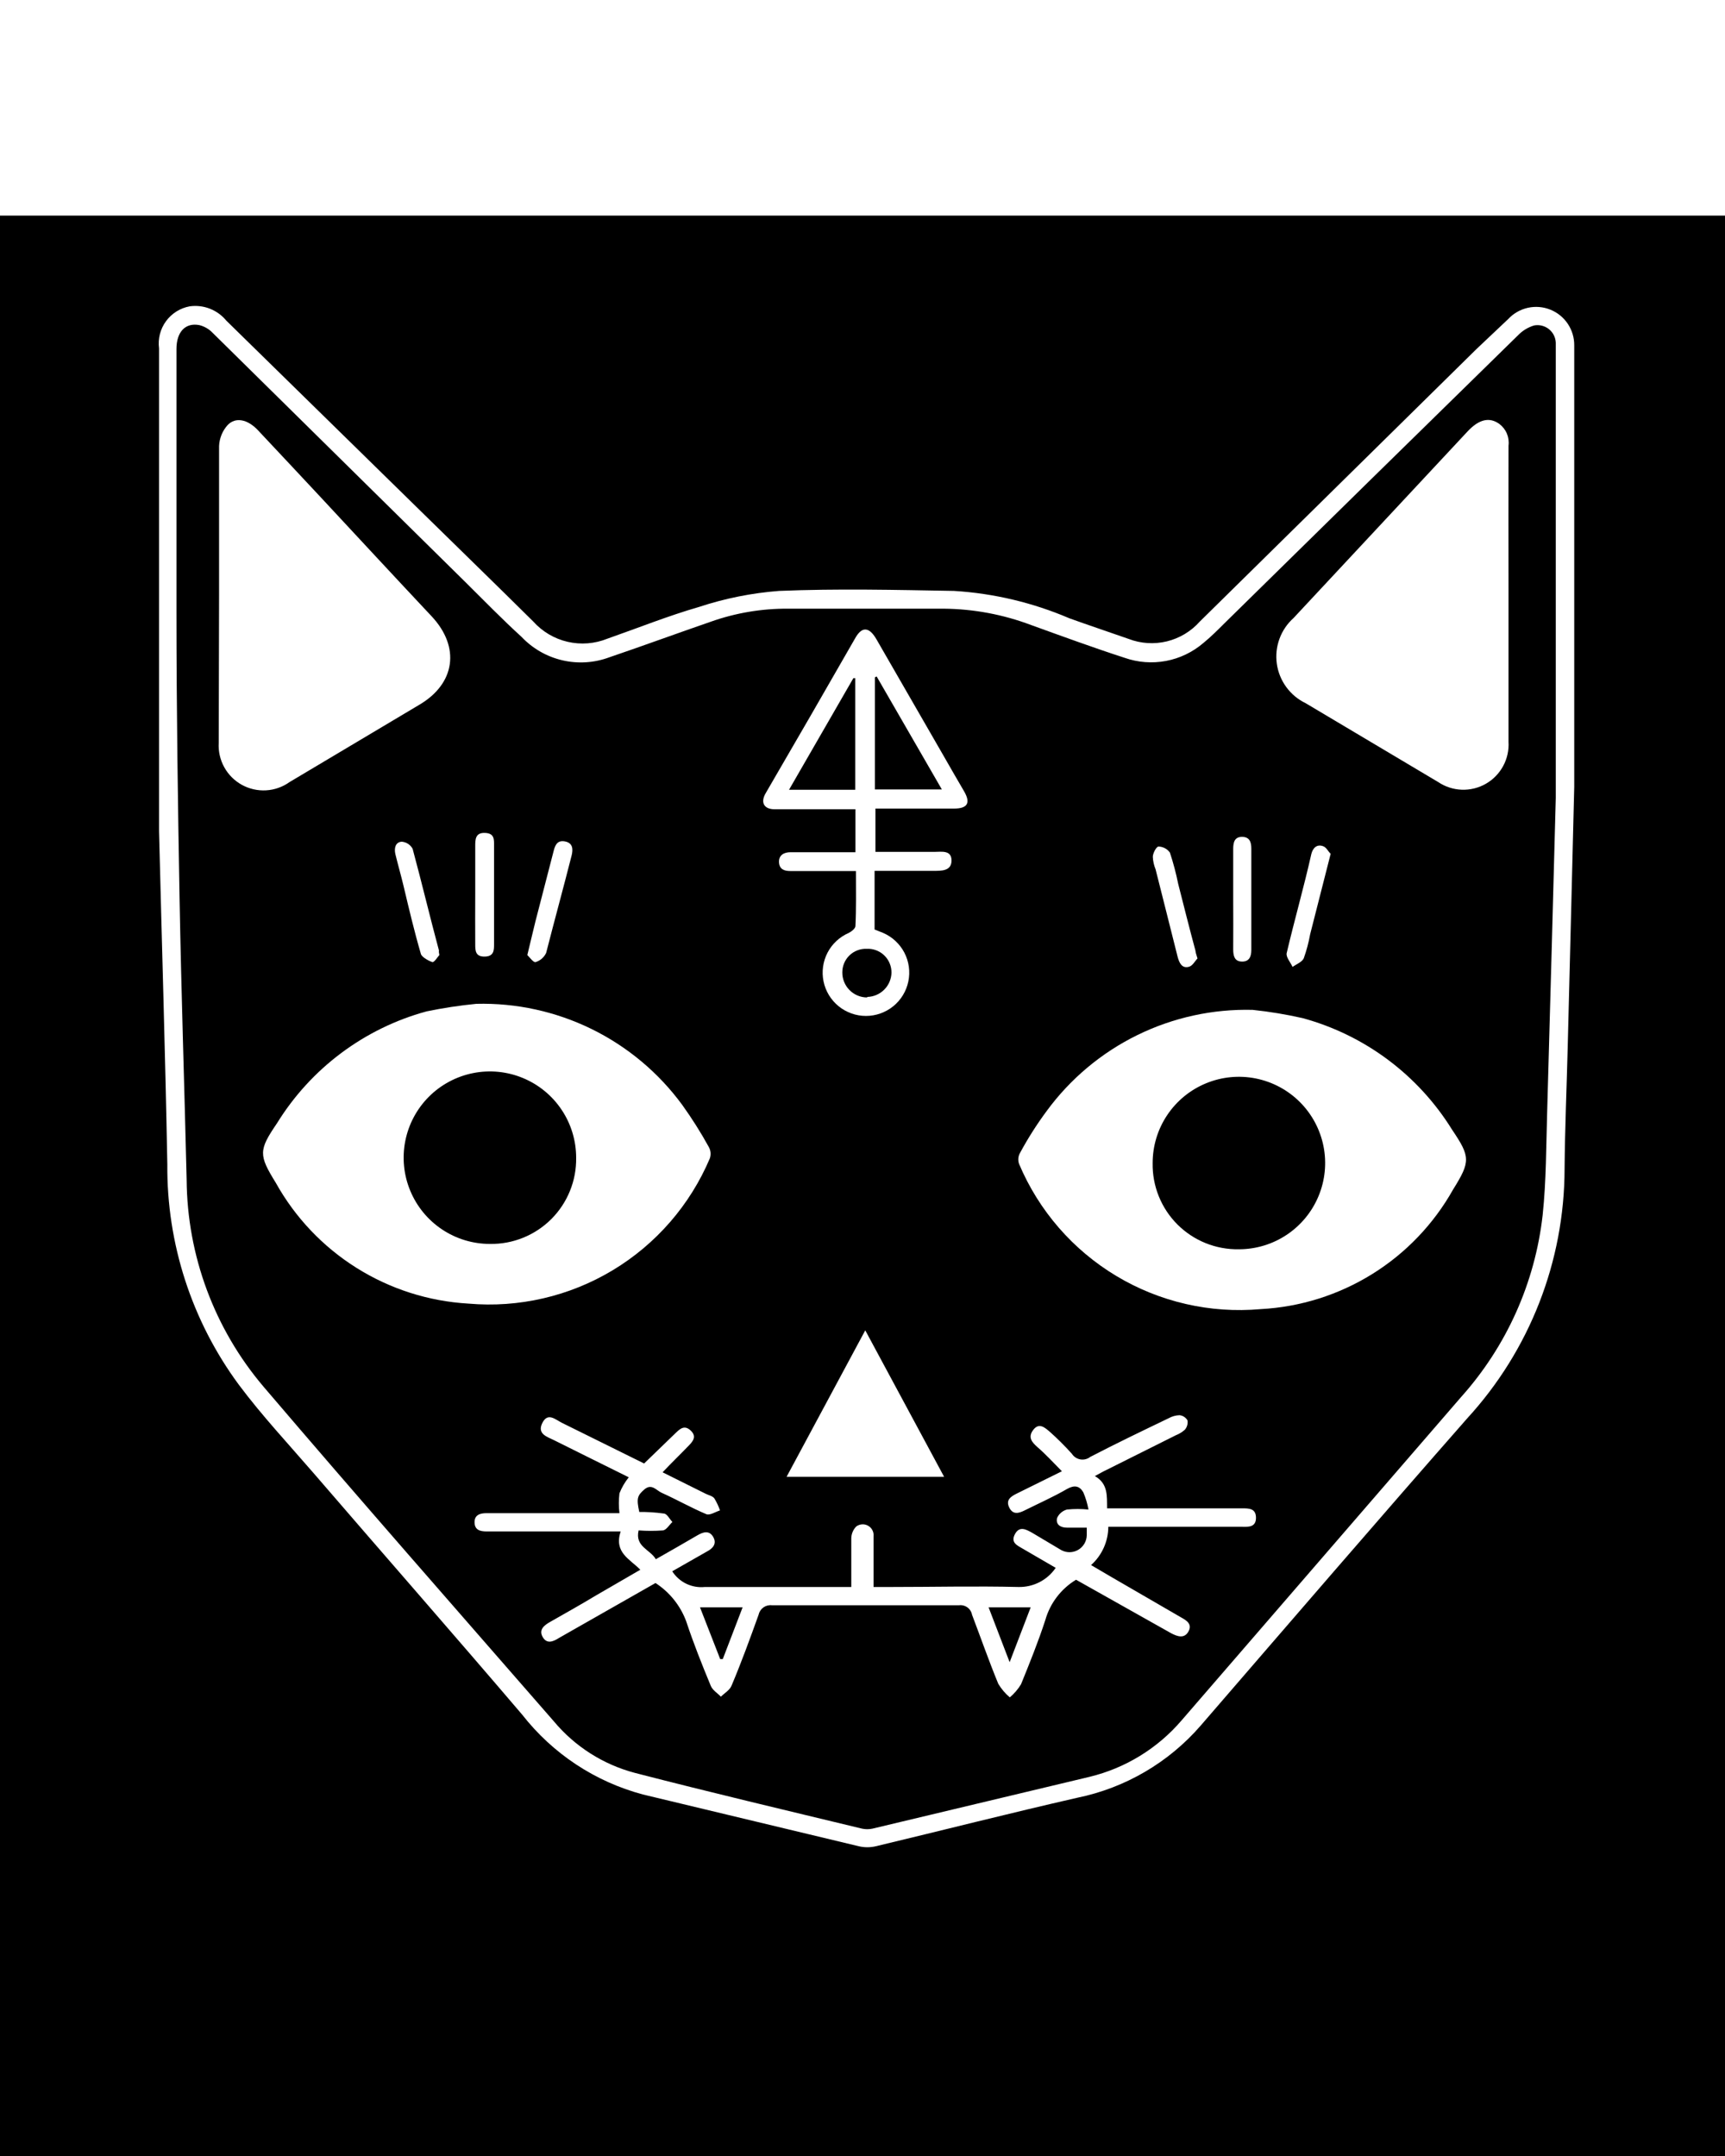<svg width="100" height="125" viewBox="0 0 100 100" fill="none" xmlns="http://www.w3.org/2000/svg">
<rect width="100" height="125" fill="#F5F5F5"/>
<rect width="100" height="125" fill="black"/>
<path d="M91.26 33.12C91.15 37.5 91.02 42.88 90.88 48.27C90.82 50.61 90.72 52.95 90.7 55.27C90.691 60.63 88.675 65.792 85.05 69.74C79.86 75.65 74.74 81.6 69.61 87.54C67.75 89.688 65.233 91.16 62.45 91.73C58.55 92.62 54.67 93.61 50.78 94.54C50.451 94.619 50.109 94.619 49.78 94.54C45.61 93.54 41.44 92.54 37.27 91.54C34.495 90.799 32.038 89.173 30.27 86.91C26.27 82.22 22.21 77.59 18.18 72.91C16.72 71.22 15.18 69.57 13.85 67.79C11.117 64.089 9.66 59.6 9.7 55C9.58 48.57 9.38 42.14 9.22 35.7C9.22 34.89 9.22 34.08 9.22 33.26V7.7C9.147 7.143 9.291 6.578 9.622 6.124C9.953 5.67 10.447 5.36 11 5.26C11.395 5.205 11.797 5.253 12.168 5.398C12.539 5.544 12.867 5.782 13.12 6.09L24.56 17.3C26.67 19.37 28.8 21.44 30.91 23.53C31.437 24.119 32.132 24.531 32.902 24.71C33.671 24.889 34.477 24.826 35.21 24.53C36.98 23.91 38.72 23.21 40.52 22.69C42.023 22.194 43.581 21.881 45.16 21.76C48.53 21.62 51.92 21.7 55.31 21.76C57.615 21.902 59.878 22.44 62 23.35C63.14 23.76 64.28 24.14 65.42 24.54C66.128 24.814 66.903 24.864 67.641 24.686C68.379 24.507 69.045 24.107 69.55 23.54L85.59 7.74L87.43 6C87.734 5.673 88.129 5.445 88.565 5.347C89 5.249 89.455 5.285 89.87 5.451C90.285 5.616 90.639 5.904 90.887 6.275C91.135 6.646 91.265 7.084 91.26 7.53C91.26 8.2 91.26 8.86 91.26 9.53V33.12ZM90.19 33.76V8C90.19 7.79 90.19 7.58 90.19 7.37C90.184 7.217 90.145 7.068 90.076 6.931C90.007 6.795 89.909 6.676 89.79 6.581C89.67 6.486 89.531 6.418 89.383 6.381C89.234 6.345 89.08 6.341 88.93 6.37C88.576 6.477 88.256 6.674 88 6.94C82.327 12.493 76.66 18.053 71 23.62C70.6 24.02 70.2 24.42 69.76 24.78C69.142 25.31 68.395 25.669 67.595 25.82C66.795 25.97 65.969 25.909 65.2 25.64C63.38 25.05 61.58 24.39 59.78 23.74C58.156 23.126 56.436 22.804 54.7 22.79C51.7 22.79 48.7 22.79 45.7 22.79C44.174 22.778 42.658 23.032 41.22 23.54C39.22 24.23 37.29 24.94 35.32 25.61C34.451 25.933 33.506 25.993 32.603 25.783C31.7 25.574 30.878 25.103 30.24 24.43C29.14 23.43 28.05 22.31 26.97 21.24L12.34 6.81C12.129 6.585 11.859 6.426 11.56 6.35C10.75 6.19 10.23 6.74 10.23 7.73C10.23 12.82 10.23 17.92 10.23 23.02C10.23 28.55 10.31 34.09 10.41 39.62C10.51 45.15 10.69 50.47 10.82 55.9C10.852 60.3 12.431 64.548 15.28 67.9C20.83 74.41 26.48 80.84 32.1 87.29C33.32 88.755 34.966 89.804 36.81 90.29C41.18 91.42 45.58 92.46 49.97 93.52C50.171 93.564 50.379 93.564 50.58 93.52C54.77 92.52 58.96 91.52 63.15 90.52C65.239 90.017 67.115 88.865 68.51 87.23L84.69 68.51C87.332 65.566 88.989 61.871 89.43 57.94C89.64 55.94 89.63 53.94 89.69 52C89.88 45.45 90.05 38.89 90.19 33.76Z" fill="white"/>
<path d="M27.61 45.7C29.925 45.641 32.221 46.143 34.3 47.163C36.379 48.184 38.181 49.692 39.55 51.56C40.111 52.342 40.626 53.157 41.09 54C41.146 54.1 41.18 54.21 41.191 54.324C41.201 54.437 41.187 54.552 41.15 54.66C40.005 57.363 38.034 59.633 35.519 61.146C33.004 62.659 30.074 63.336 27.15 63.08C24.851 62.947 22.623 62.236 20.672 61.012C18.721 59.788 17.111 58.092 15.99 56.08C14.99 54.46 14.99 54.19 16.06 52.62C18.023 49.442 21.117 47.126 24.72 46.14C25.675 45.942 26.64 45.795 27.61 45.7ZM33.4 54.62C33.4 53.631 33.107 52.664 32.557 51.842C32.008 51.02 31.227 50.379 30.313 50.001C29.4 49.622 28.395 49.523 27.425 49.716C26.455 49.909 25.564 50.385 24.864 51.084C24.165 51.784 23.689 52.675 23.496 53.645C23.303 54.614 23.402 55.62 23.781 56.533C24.159 57.447 24.8 58.228 25.622 58.777C26.444 59.327 27.411 59.62 28.4 59.62C29.06 59.631 29.715 59.509 30.326 59.261C30.938 59.014 31.493 58.646 31.96 58.18C32.426 57.713 32.794 57.158 33.041 56.546C33.289 55.935 33.411 55.28 33.4 54.62Z" fill="white"/>
<path d="M87.45 21.92C87.45 24.78 87.45 27.65 87.45 30.51C87.479 30.998 87.372 31.484 87.139 31.914C86.907 32.344 86.558 32.7 86.134 32.943C85.71 33.185 85.226 33.304 84.737 33.286C84.249 33.268 83.775 33.113 83.37 32.84L75.69 28.27C75.245 28.056 74.86 27.736 74.569 27.338C74.277 26.94 74.089 26.476 74.019 25.987C73.95 25.499 74.003 25 74.172 24.537C74.341 24.073 74.622 23.659 74.99 23.33L85.07 12.52C85.73 11.81 86.34 11.66 86.92 12.08C87.112 12.225 87.262 12.417 87.355 12.639C87.448 12.86 87.481 13.102 87.45 13.34C87.44 16.2 87.45 19.06 87.45 21.92Z" fill="white"/>
<path d="M12.7 22C12.7 19.12 12.7 16.24 12.7 13.36C12.719 12.912 12.892 12.485 13.19 12.15C13.65 11.66 14.35 11.81 14.94 12.43C16.17 13.73 17.39 15.05 18.62 16.36C20.75 18.65 22.88 20.95 25.02 23.23C26.69 25.01 26.4 27.13 24.31 28.36L16.79 32.84C16.391 33.126 15.92 33.293 15.43 33.322C14.941 33.351 14.453 33.241 14.023 33.005C13.593 32.768 13.239 32.415 13.002 31.986C12.764 31.557 12.652 31.07 12.68 30.58C12.68 27.69 12.7 24.83 12.7 22Z" fill="white"/>
<path d="M62.38 79.09C61.513 79.613 60.877 80.446 60.6 81.42C60.19 82.68 59.69 83.92 59.19 85.15C59.016 85.437 58.797 85.694 58.54 85.91C58.274 85.686 58.047 85.419 57.87 85.12C57.33 83.81 56.87 82.49 56.35 81.12C56.318 80.948 56.221 80.795 56.08 80.693C55.938 80.591 55.763 80.546 55.59 80.57C51.98 80.57 48.36 80.57 44.75 80.57C44.578 80.548 44.403 80.592 44.261 80.691C44.118 80.791 44.018 80.94 43.98 81.11C43.48 82.5 42.98 83.88 42.4 85.25C42.29 85.5 42 85.66 41.79 85.87C41.59 85.66 41.3 85.49 41.2 85.23C40.69 84 40.2 82.77 39.78 81.5C39.441 80.588 38.817 79.809 38 79.28L32.87 82.2L32.38 82.48C32.06 82.68 31.7 82.83 31.46 82.41C31.22 81.99 31.54 81.73 31.9 81.53C32.78 81.03 33.67 80.53 34.55 80L37.12 78.51C36.5 77.88 35.58 77.51 35.98 76.29H28.21C27.84 76.29 27.52 76.21 27.51 75.77C27.5 75.33 27.83 75.23 28.2 75.23H35.91C35.864 74.848 35.864 74.462 35.91 74.08C36.042 73.745 36.224 73.431 36.45 73.15C35.03 72.44 33.57 71.73 32.12 71C31.72 70.8 31.12 70.64 31.44 70C31.76 69.36 32.2 69.81 32.59 70L37.34 72.35L39.18 70.57C39.44 70.32 39.69 70.11 40.04 70.44C40.39 70.77 40.19 71.04 39.95 71.29C39.46 71.8 38.95 72.29 38.41 72.86L40.92 74.11C41.08 74.19 41.3 74.23 41.41 74.37C41.544 74.591 41.654 74.826 41.74 75.07C41.48 75.15 41.15 75.37 40.95 75.29C40.07 74.92 39.23 74.44 38.36 74.05C38.06 73.92 37.78 73.49 37.36 73.85C36.94 74.21 36.89 74.38 37.06 75.16C37.532 75.155 38.003 75.185 38.47 75.25C38.67 75.25 38.81 75.57 38.98 75.74C38.8 75.91 38.64 76.19 38.44 76.23C37.967 76.265 37.493 76.265 37.02 76.23C36.8 77.18 37.69 77.33 38.02 77.9C38.84 77.43 39.64 76.98 40.42 76.52C40.76 76.32 41.11 76.21 41.34 76.6C41.57 76.99 41.34 77.27 40.97 77.46L38.97 78.6C39.17 78.912 39.452 79.162 39.786 79.323C40.12 79.483 40.492 79.548 40.86 79.51C43.65 79.51 46.45 79.51 49.35 79.51C49.35 78.51 49.35 77.62 49.35 76.69C49.354 76.431 49.458 76.184 49.64 76C49.739 75.927 49.857 75.885 49.98 75.878C50.102 75.871 50.224 75.9 50.33 75.962C50.437 76.023 50.523 76.115 50.578 76.225C50.633 76.335 50.654 76.458 50.64 76.58C50.64 77.58 50.64 78.49 50.64 79.51H51.64C54.11 79.51 56.57 79.45 59.04 79.51C59.464 79.52 59.884 79.424 60.261 79.23C60.639 79.036 60.961 78.751 61.2 78.4L59.29 77.29C58.97 77.1 58.57 76.94 58.84 76.44C59.11 75.94 59.51 76.19 59.84 76.37L61.52 77.37C61.671 77.453 61.841 77.495 62.013 77.493C62.185 77.49 62.354 77.444 62.503 77.357C62.651 77.271 62.775 77.147 62.863 76.999C62.95 76.851 62.997 76.682 63 76.51C63 76.39 63 76.27 63 76.07C62.59 76.07 62.22 76.07 61.85 76.07C61.48 76.07 61.19 75.89 61.28 75.51C61.333 75.391 61.411 75.286 61.51 75.201C61.609 75.116 61.725 75.055 61.85 75.02C62.266 74.978 62.684 74.978 63.1 75.02C63.038 74.677 62.937 74.341 62.8 74.02C62.59 73.66 62.3 73.58 61.87 73.82C61.08 74.28 60.24 74.65 59.42 75.06C59.08 75.23 58.73 75.35 58.51 74.91C58.29 74.47 58.59 74.27 58.93 74.1L61.56 72.8C61.06 72.3 60.61 71.8 60.14 71.4C59.84 71.13 59.56 70.84 59.9 70.4C60.24 69.96 60.57 70.26 60.9 70.55C61.23 70.84 61.75 71.35 62.14 71.79C62.195 71.875 62.267 71.947 62.351 72.003C62.436 72.058 62.531 72.096 62.63 72.113C62.73 72.13 62.832 72.126 62.93 72.101C63.028 72.077 63.12 72.032 63.2 71.97C64.7 71.19 66.2 70.47 67.74 69.73C67.936 69.619 68.155 69.557 68.38 69.55C68.475 69.561 68.566 69.593 68.646 69.645C68.726 69.697 68.792 69.767 68.84 69.85C68.856 69.945 68.85 70.043 68.824 70.136C68.798 70.23 68.752 70.316 68.69 70.39C68.537 70.527 68.361 70.636 68.17 70.71L64.17 72.71C63.97 72.8 63.77 72.92 63.47 73.08C64.24 73.52 64.17 74.23 64.18 74.95H72C72.41 74.95 72.81 74.95 72.81 75.5C72.81 76.05 72.37 76.03 71.98 76.02H64.25C64.248 76.439 64.158 76.854 63.985 77.236C63.813 77.618 63.563 77.96 63.25 78.24L64.53 78.99L68.48 81.28C68.81 81.46 69.13 81.68 68.89 82.1C68.65 82.52 68.25 82.38 67.89 82.19L62.38 79.09ZM59.75 80.69H57.31L58.53 83.87L59.75 80.69ZM41.75 83.69H41.9L43.05 80.69H40.58L41.75 83.69Z" fill="white"/>
<path d="M49.62 38H45.81C45.48 38 45.18 37.91 45.16 37.49C45.14 37.07 45.46 36.91 45.82 36.91C46.82 36.91 47.82 36.91 48.89 36.91H49.59V34.42H46.79C46.16 34.42 45.54 34.42 44.91 34.42C44.28 34.42 44.08 34.02 44.38 33.5C46.127 30.5 47.867 27.487 49.6 24.46C49.98 23.81 50.39 23.85 50.8 24.55L54.7 31.32C55.09 32.01 55.49 32.69 55.89 33.38C56.29 34.07 56.07 34.38 55.3 34.38H50.75V36.89H54.16C54.58 36.89 55.16 36.77 55.16 37.39C55.16 38.01 54.57 37.99 54.1 37.99H50.7V41.39L51.2 41.59C51.729 41.82 52.163 42.225 52.429 42.737C52.694 43.25 52.775 43.838 52.657 44.403C52.54 44.968 52.232 45.475 51.784 45.839C51.336 46.203 50.777 46.402 50.2 46.402C49.623 46.402 49.064 46.203 48.616 45.839C48.168 45.475 47.86 44.968 47.742 44.403C47.625 43.838 47.706 43.25 47.971 42.737C48.237 42.225 48.671 41.82 49.2 41.59C49.36 41.51 49.59 41.33 49.59 41.19C49.64 40.22 49.62 39.16 49.62 38ZM50.72 33.27H54.6L50.82 26.72L50.72 26.77V33.27ZM49.58 26.82H49.47L45.74 33.29H49.58V26.82ZM50.27 45.3C50.64 45.292 50.993 45.143 51.255 44.882C51.518 44.621 51.67 44.27 51.68 43.9C51.683 43.712 51.647 43.526 51.575 43.353C51.504 43.179 51.397 43.023 51.262 42.892C51.127 42.762 50.966 42.661 50.791 42.595C50.615 42.529 50.427 42.5 50.24 42.51C50.057 42.503 49.875 42.533 49.704 42.599C49.533 42.664 49.377 42.763 49.246 42.89C49.114 43.017 49.01 43.169 48.938 43.338C48.867 43.506 48.83 43.687 48.83 43.87C48.827 44.061 48.863 44.25 48.934 44.427C49.005 44.604 49.111 44.765 49.245 44.901C49.379 45.037 49.538 45.145 49.714 45.218C49.89 45.292 50.079 45.33 50.27 45.33V45.3Z" fill="white"/>
<path d="M50.16 64.63L54.73 73.12H45.6L50.16 64.63Z" fill="white"/>
<path d="M27.55 39.31C27.55 38.39 27.55 37.48 27.55 36.56C27.55 36.18 27.55 35.77 28.11 35.79C28.67 35.81 28.64 36.17 28.64 36.53V42.23C28.64 42.59 28.64 42.95 28.1 42.96C27.56 42.97 27.55 42.62 27.55 42.25C27.54 41.27 27.55 40.29 27.55 39.31Z" fill="white"/>
<path d="M77.14 37C76.72 38.66 76.33 40.17 75.95 41.67C75.865 42.143 75.741 42.608 75.58 43.06C75.48 43.28 75.15 43.4 74.93 43.56C74.81 43.29 74.54 42.99 74.59 42.76C75.04 40.84 75.59 38.93 76.02 37.01C76.11 36.66 76.34 36.43 76.7 36.56C76.9 36.63 77 36.88 77.14 37Z" fill="white"/>
<path d="M69.42 43.07C69.28 43.21 69.14 43.49 68.93 43.55C68.51 43.67 68.36 43.31 68.27 42.98C67.84 41.28 67.42 39.59 66.99 37.9C66.895 37.671 66.841 37.428 66.83 37.18C66.83 36.96 67.04 36.58 67.16 36.58C67.29 36.584 67.417 36.617 67.531 36.678C67.646 36.738 67.744 36.825 67.82 36.93C68.016 37.523 68.177 38.128 68.3 38.74C68.63 40.03 68.95 41.32 69.3 42.61C69.31 42.73 69.35 42.84 69.42 43.07Z" fill="white"/>
<path d="M30.57 42.87C30.75 42.13 30.89 41.52 31.04 40.92C31.39 39.55 31.75 38.19 32.1 36.82C32.19 36.46 32.34 36.19 32.78 36.29C33.22 36.39 33.22 36.75 33.14 37.09C32.66 38.98 32.14 40.87 31.66 42.75C31.601 42.876 31.516 42.988 31.411 43.079C31.306 43.171 31.183 43.239 31.05 43.28C30.93 43.32 30.7 43 30.57 42.87Z" fill="white"/>
<path d="M25.47 42.87C25.37 42.98 25.17 43.31 25.06 43.28C24.95 43.25 24.46 43.02 24.4 42.81C24.02 41.51 23.71 40.2 23.4 38.89C23.25 38.26 23.07 37.64 22.92 37.02C22.84 36.68 22.92 36.32 23.29 36.3C23.421 36.311 23.547 36.354 23.657 36.425C23.767 36.497 23.857 36.595 23.92 36.71C24.46 38.71 24.92 40.65 25.45 42.62C25.43 42.66 25.44 42.7 25.47 42.87Z" fill="white"/>
<path d="M71.49 39.6C71.49 38.6 71.49 37.68 71.49 36.72C71.49 36.35 71.56 36.02 72 36.02C72.44 36.02 72.54 36.32 72.54 36.7C72.54 38.66 72.54 40.62 72.54 42.58C72.54 42.96 72.42 43.26 71.99 43.25C71.56 43.24 71.49 42.91 71.49 42.54C71.5 41.56 71.49 40.58 71.49 39.6Z" fill="white"/>
<path d="M75.52 46.53C79.121 47.514 82.215 49.826 84.18 53C85.24 54.57 85.25 54.84 84.24 56.46C83.116 58.464 81.504 60.152 79.552 61.365C77.601 62.578 75.375 63.279 73.08 63.4C70.157 63.661 67.226 62.987 64.71 61.476C62.194 59.965 60.222 57.694 59.08 54.99C59.04 54.883 59.025 54.767 59.035 54.653C59.046 54.539 59.081 54.429 59.14 54.33C59.595 53.488 60.11 52.679 60.68 51.91C62.05 50.042 63.851 48.534 65.93 47.513C68.009 46.493 70.305 45.991 72.62 46.05C73.595 46.153 74.564 46.313 75.52 46.53ZM71.82 59.93C72.809 59.93 73.776 59.637 74.598 59.087C75.42 58.538 76.061 57.757 76.439 56.843C76.818 55.93 76.917 54.924 76.724 53.955C76.531 52.985 76.055 52.094 75.356 51.395C74.656 50.695 73.765 50.219 72.795 50.026C71.826 49.833 70.82 49.932 69.907 50.311C68.993 50.689 68.212 51.33 67.663 52.152C67.113 52.974 66.82 53.941 66.82 54.93C66.808 55.59 66.929 56.246 67.176 56.858C67.423 57.47 67.79 58.026 68.257 58.493C68.724 58.959 69.28 59.327 69.892 59.574C70.504 59.821 71.16 59.942 71.82 59.93Z" fill="white"/>
</svg>
